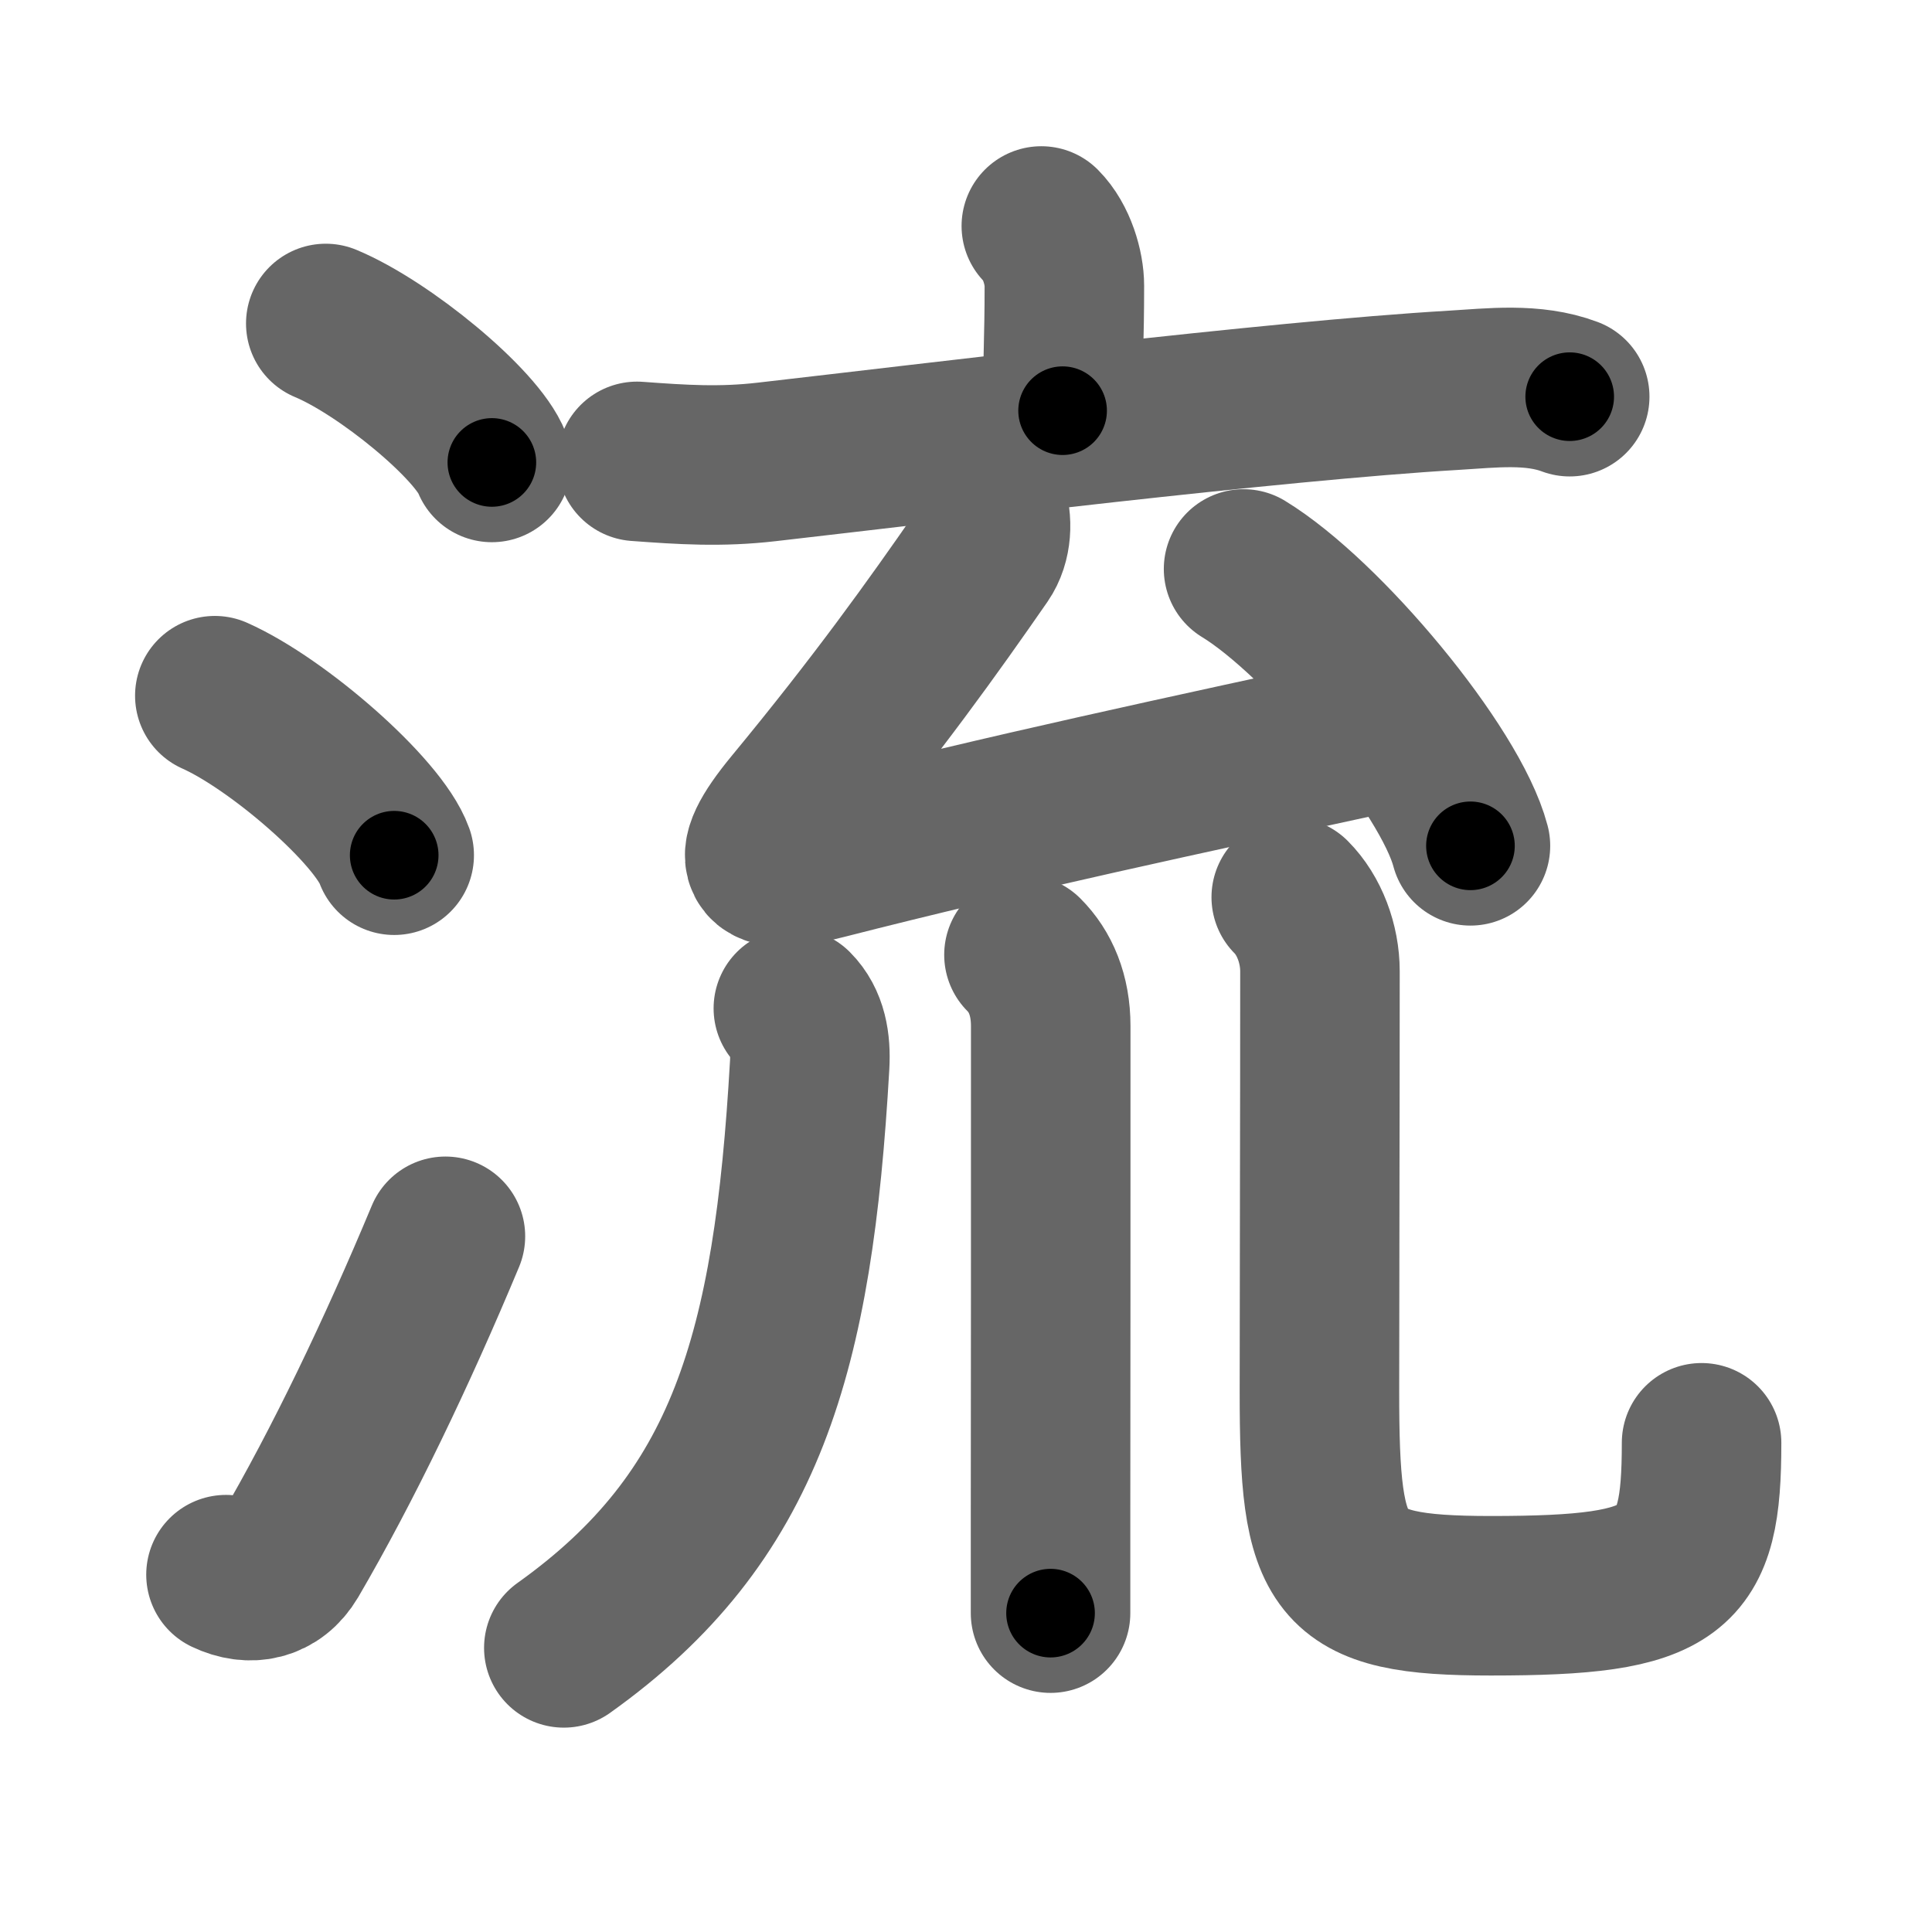 <svg xmlns="http://www.w3.org/2000/svg" width="109" height="109" viewBox="0 0 109 109" id="6d41"><g fill="none" stroke="#666" stroke-width="9" stroke-linecap="round" stroke-linejoin="round"><g><g><path d="M18.38,18.25c3.31,1.38,8.54,5.69,9.37,7.84" /><path d="M12.12,39.25c3.57,1.59,9.23,6.53,10.12,9" /><path d="M12.75,88.84c1.36,0.65,2.76,0.38,3.58-1.01c3.02-5.17,6.05-11.49,8.8-18.08" /></g><g><g><g><path d="M58.75,12.75c0.88,0.88,1.3,2.38,1.3,3.37c0,3.06-0.1,4.38-0.1,7.05" /><path d="M35.94,26.03c2.58,0.19,4.72,0.33,7.32,0.03c9.27-1.06,28.65-3.45,38.74-4.04c2.16-0.13,4.49-0.42,6.56,0.36" /></g><g><path d="M55.69,28.5c0.31,0.88,0.28,2.06-0.3,2.9c-2.76,3.98-5.88,8.35-10.63,14.1c-2.83,3.43-1.76,3.9,1.75,3c10.25-2.62,20.25-4.75,31.75-7.25" /><path d="M70.16,32.1c4.52,2.76,11.67,11.33,12.8,15.62" /></g></g><g><path d="M44.76,56.89c0.8,0.8,0.99,1.95,0.92,3.19c-0.93,16.29-3.56,25.54-13.87,32.89" /><path d="M57.77,53.87c0.93,0.93,1.51,2.26,1.51,4.02c0,10.8,0,20.84-0.01,27.5c0,2.32,0,4.23,0,5.62" /><path d="M72.85,50.62c1.02,1.02,1.62,2.63,1.62,4.18c0,8.19-0.03,18.14-0.03,23.7c0,10,0.81,11.53,9.67,11.53C94.62,90.03,96,88.75,96,81.4" /></g></g></g></g><g fill="none" stroke="#000" stroke-width="5" stroke-linecap="round" stroke-linejoin="round"><g><g><path d="M18.38,18.25c3.31,1.38,8.54,5.69,9.37,7.84" stroke-dasharray="12.393" stroke-dashoffset="12.393"><animate attributeName="stroke-dashoffset" values="12.393;12.393;0" dur="0.124s" fill="freeze" begin="0s;6d41.click" /></path><path d="M12.12,39.25c3.57,1.59,9.23,6.53,10.12,9" stroke-dasharray="13.74" stroke-dashoffset="13.74"><animate attributeName="stroke-dashoffset" values="13.74" fill="freeze" begin="6d41.click" /><animate attributeName="stroke-dashoffset" values="13.74;13.74;0" keyTimes="0;0.475;1" dur="0.261s" fill="freeze" begin="0s;6d41.click" /></path><path d="M12.75,88.84c1.36,0.65,2.76,0.38,3.58-1.01c3.02-5.17,6.05-11.49,8.8-18.08" stroke-dasharray="24.262" stroke-dashoffset="24.262"><animate attributeName="stroke-dashoffset" values="24.262" fill="freeze" begin="6d41.click" /><animate attributeName="stroke-dashoffset" values="24.262;24.262;0" keyTimes="0;0.518;1" dur="0.504s" fill="freeze" begin="0s;6d41.click" /></path></g><g><g><g><path d="M58.75,12.75c0.88,0.88,1.3,2.38,1.3,3.37c0,3.06-0.1,4.38-0.1,7.05" stroke-dasharray="10.745" stroke-dashoffset="10.745"><animate attributeName="stroke-dashoffset" values="10.745" fill="freeze" begin="6d41.click" /><animate attributeName="stroke-dashoffset" values="10.745;10.745;0" keyTimes="0;0.825;1" dur="0.611s" fill="freeze" begin="0s;6d41.click" /></path><path d="M35.94,26.03c2.58,0.19,4.72,0.33,7.32,0.03c9.27-1.06,28.65-3.45,38.74-4.04c2.16-0.13,4.49-0.42,6.56,0.36" stroke-dasharray="52.911" stroke-dashoffset="52.911"><animate attributeName="stroke-dashoffset" values="52.911" fill="freeze" begin="6d41.click" /><animate attributeName="stroke-dashoffset" values="52.911;52.911;0" keyTimes="0;0.536;1" dur="1.14s" fill="freeze" begin="0s;6d41.click" /></path></g><g><path d="M55.69,28.5c0.31,0.88,0.28,2.06-0.3,2.9c-2.76,3.98-5.88,8.35-10.63,14.1c-2.83,3.43-1.76,3.9,1.75,3c10.25-2.62,20.25-4.75,31.75-7.25" stroke-dasharray="60.246" stroke-dashoffset="60.246"><animate attributeName="stroke-dashoffset" values="60.246" fill="freeze" begin="6d41.click" /><animate attributeName="stroke-dashoffset" values="60.246;60.246;0" keyTimes="0;0.716;1" dur="1.593s" fill="freeze" begin="0s;6d41.click" /></path><path d="M70.16,32.1c4.52,2.76,11.67,11.33,12.8,15.62" stroke-dasharray="20.475" stroke-dashoffset="20.475"><animate attributeName="stroke-dashoffset" values="20.475" fill="freeze" begin="6d41.click" /><animate attributeName="stroke-dashoffset" values="20.475;20.475;0" keyTimes="0;0.886;1" dur="1.798s" fill="freeze" begin="0s;6d41.click" /></path></g></g><g><path d="M44.76,56.89c0.8,0.8,0.99,1.95,0.92,3.19c-0.93,16.29-3.56,25.54-13.87,32.89" stroke-dasharray="40.605" stroke-dashoffset="40.605"><animate attributeName="stroke-dashoffset" values="40.605" fill="freeze" begin="6d41.click" /><animate attributeName="stroke-dashoffset" values="40.605;40.605;0" keyTimes="0;0.816;1" dur="2.204s" fill="freeze" begin="0s;6d41.click" /></path><path d="M57.77,53.87c0.93,0.93,1.51,2.26,1.51,4.02c0,10.8,0,20.84-0.01,27.5c0,2.32,0,4.23,0,5.62" stroke-dasharray="37.532" stroke-dashoffset="37.532"><animate attributeName="stroke-dashoffset" values="37.532" fill="freeze" begin="6d41.click" /><animate attributeName="stroke-dashoffset" values="37.532;37.532;0" keyTimes="0;0.855;1" dur="2.579s" fill="freeze" begin="0s;6d41.click" /></path><path d="M72.85,50.62c1.02,1.02,1.62,2.63,1.62,4.18c0,8.19-0.03,18.14-0.03,23.7c0,10,0.81,11.53,9.67,11.53C94.62,90.03,96,88.75,96,81.4" stroke-dasharray="64.522" stroke-dashoffset="64.522"><animate attributeName="stroke-dashoffset" values="64.522" fill="freeze" begin="6d41.click" /><animate attributeName="stroke-dashoffset" values="64.522;64.522;0" keyTimes="0;0.842;1" dur="3.064s" fill="freeze" begin="0s;6d41.click" /></path></g></g></g></g></svg>
